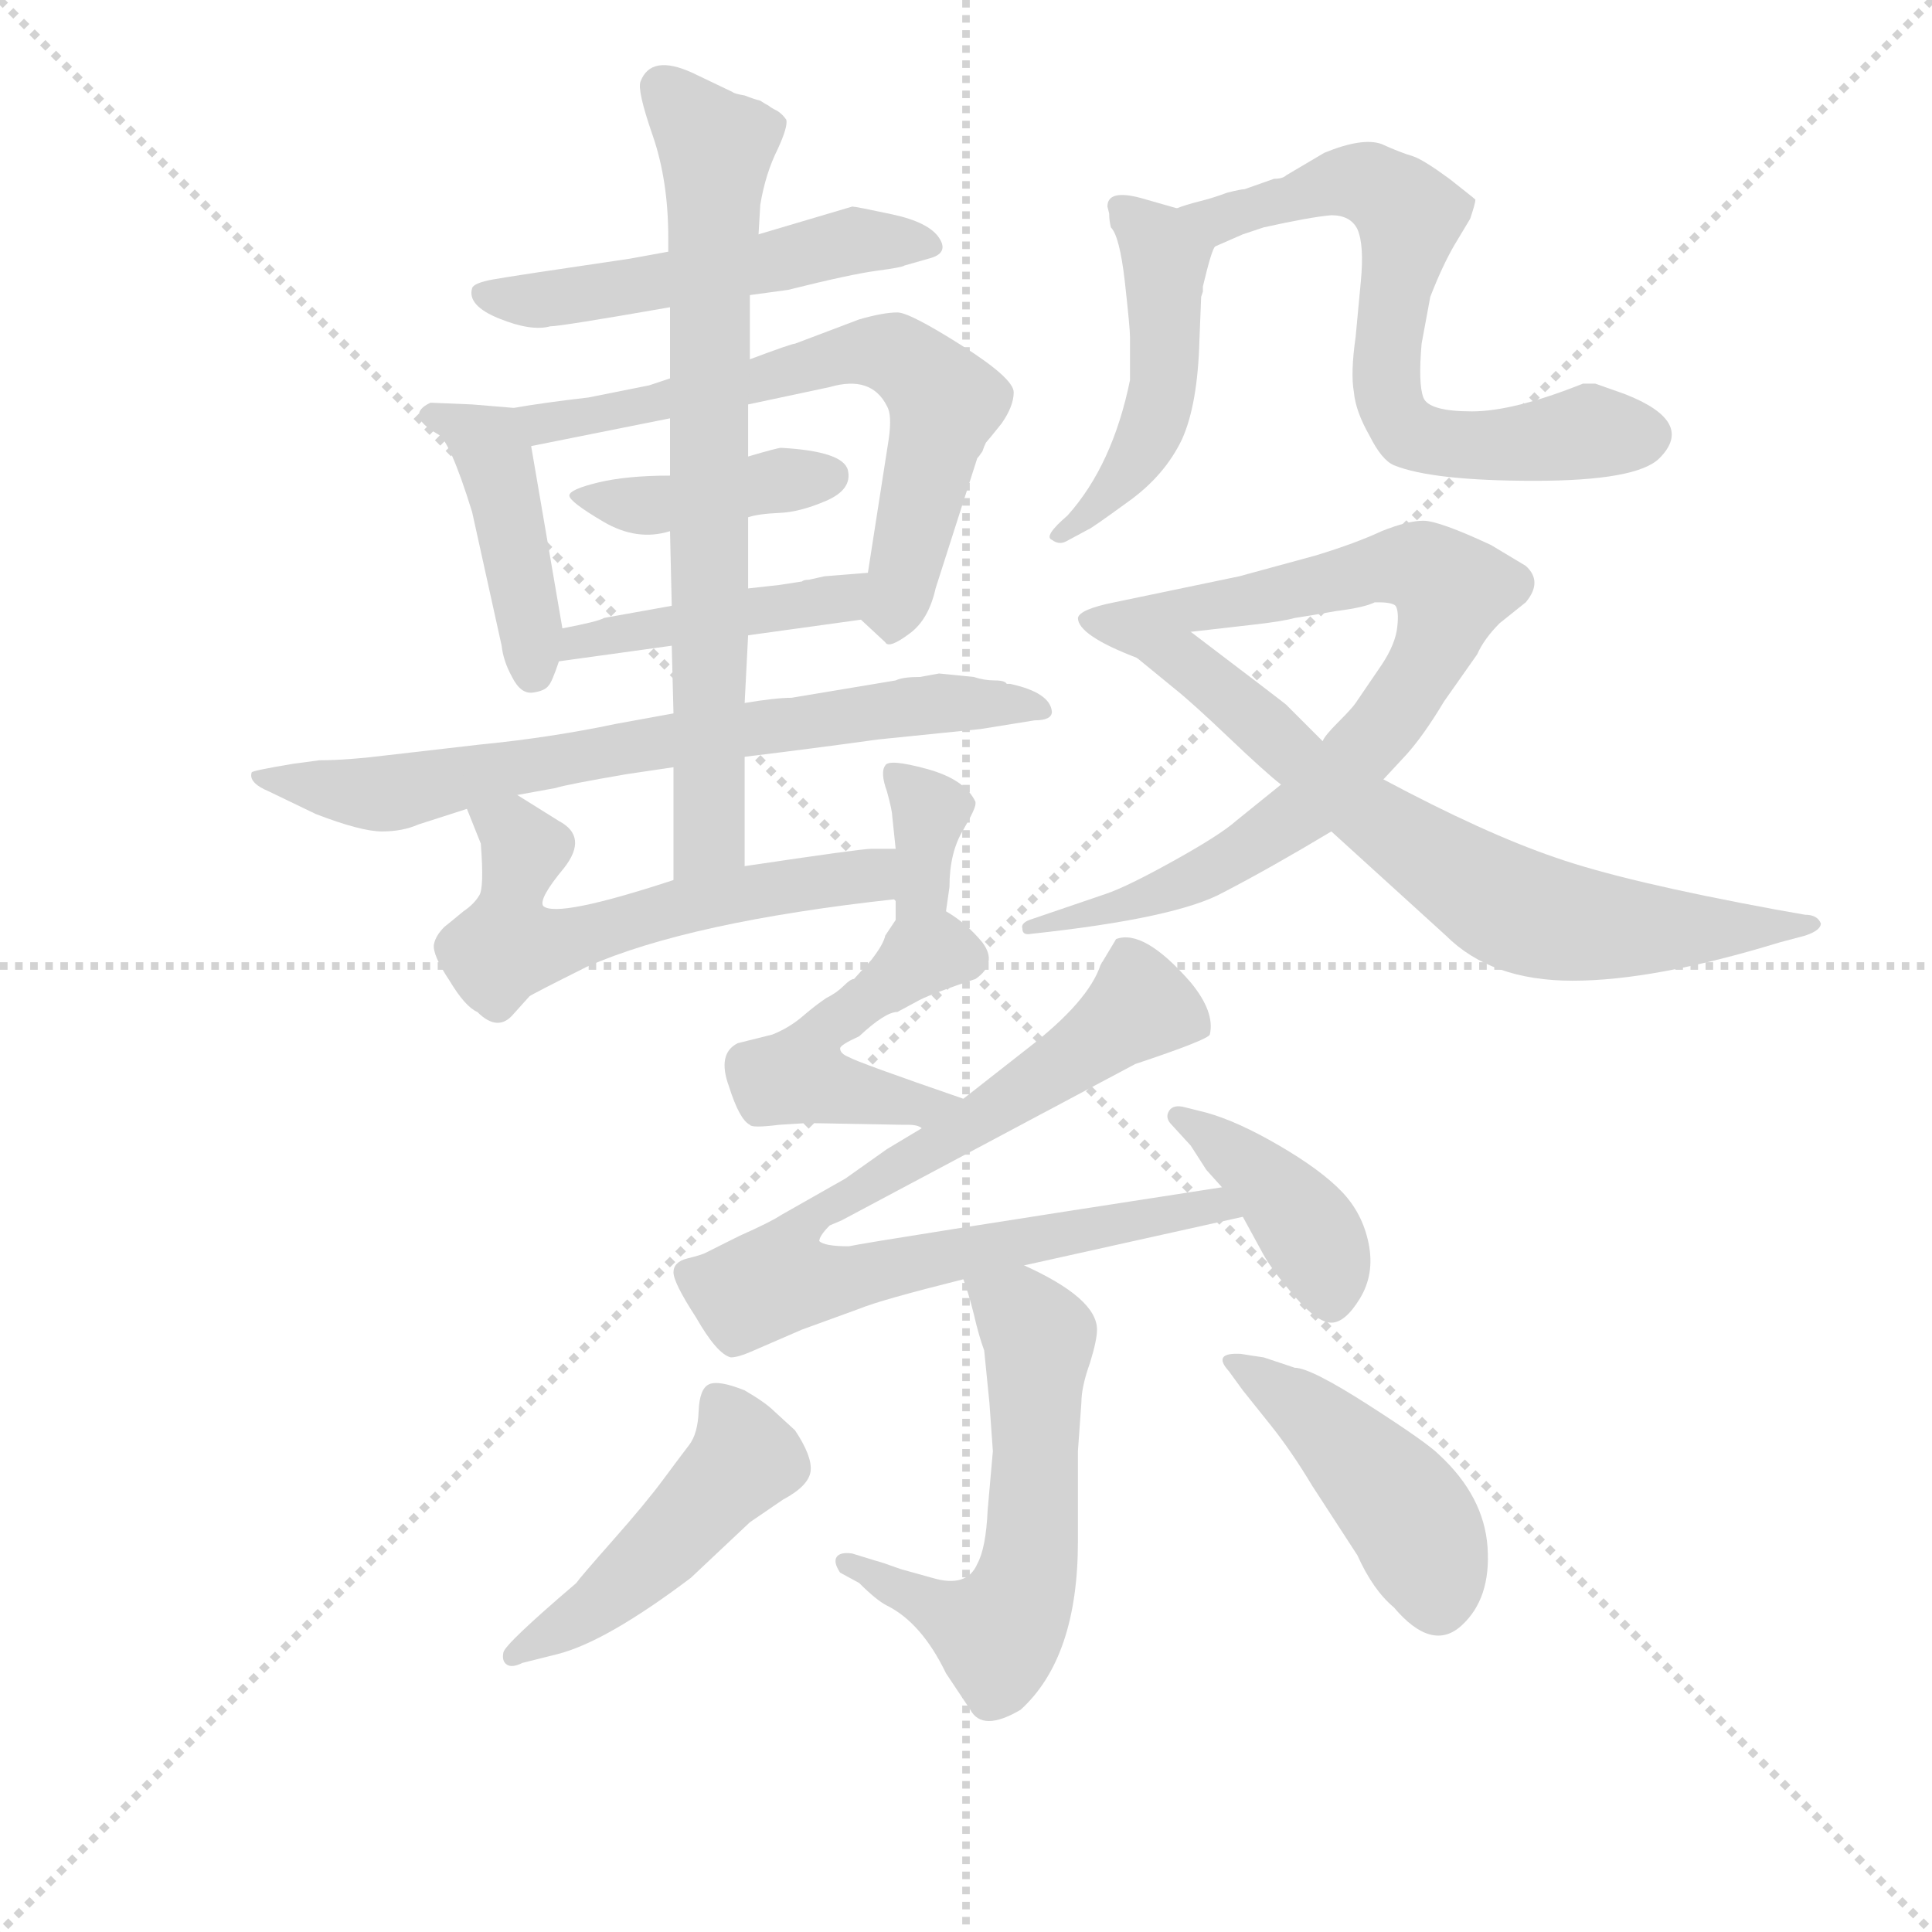 <svg version="1.1" viewBox="0 0 1024 1024" xmlns="http://www.w3.org/2000/svg">
  <g stroke="lightgray" stroke-dasharray="1,1" stroke-width="1" transform="scale(4, 4)">
    <line x1="0" y1="0" x2="256" y2="256"></line>
    <line x1="256" y1="0" x2="0" y2="256"></line>
    <line x1="128" y1="0" x2="128" y2="256"></line>
    <line x1="0" y1="128" x2="256" y2="128"></line>
  </g>
  <g transform="scale(0.92, -0.92) translate(60, -830)">
    <style type="text/css">
      
        @keyframes keyframes0 {
          from {
            stroke: blue;
            stroke-dashoffset: 510;
            stroke-width: 128;
          }
          62% {
            animation-timing-function: step-end;
            stroke: blue;
            stroke-dashoffset: 0;
            stroke-width: 128;
          }
          to {
            stroke: black;
            stroke-width: 1024;
          }
        }
        #make-me-a-hanzi-animation-0 {
          animation: keyframes0 0.665s both;
          animation-delay: 0s;
          animation-timing-function: linear;
        }
      
        @keyframes keyframes1 {
          from {
            stroke: blue;
            stroke-dashoffset: 422;
            stroke-width: 128;
          }
          58% {
            animation-timing-function: step-end;
            stroke: blue;
            stroke-dashoffset: 0;
            stroke-width: 128;
          }
          to {
            stroke: black;
            stroke-width: 1024;
          }
        }
        #make-me-a-hanzi-animation-1 {
          animation: keyframes1 0.593s both;
          animation-delay: 0.665s;
          animation-timing-function: linear;
        }
      
        @keyframes keyframes2 {
          from {
            stroke: blue;
            stroke-dashoffset: 645;
            stroke-width: 128;
          }
          68% {
            animation-timing-function: step-end;
            stroke: blue;
            stroke-dashoffset: 0;
            stroke-width: 128;
          }
          to {
            stroke: black;
            stroke-width: 1024;
          }
        }
        #make-me-a-hanzi-animation-2 {
          animation: keyframes2 0.775s both;
          animation-delay: 1.258s;
          animation-timing-function: linear;
        }
      
        @keyframes keyframes3 {
          from {
            stroke: blue;
            stroke-dashoffset: 404;
            stroke-width: 128;
          }
          57% {
            animation-timing-function: step-end;
            stroke: blue;
            stroke-dashoffset: 0;
            stroke-width: 128;
          }
          to {
            stroke: black;
            stroke-width: 1024;
          }
        }
        #make-me-a-hanzi-animation-3 {
          animation: keyframes3 0.579s both;
          animation-delay: 2.033s;
          animation-timing-function: linear;
        }
      
        @keyframes keyframes4 {
          from {
            stroke: blue;
            stroke-dashoffset: 431;
            stroke-width: 128;
          }
          58% {
            animation-timing-function: step-end;
            stroke: blue;
            stroke-dashoffset: 0;
            stroke-width: 128;
          }
          to {
            stroke: black;
            stroke-width: 1024;
          }
        }
        #make-me-a-hanzi-animation-4 {
          animation: keyframes4 0.601s both;
          animation-delay: 2.612s;
          animation-timing-function: linear;
        }
      
        @keyframes keyframes5 {
          from {
            stroke: blue;
            stroke-dashoffset: 699;
            stroke-width: 128;
          }
          69% {
            animation-timing-function: step-end;
            stroke: blue;
            stroke-dashoffset: 0;
            stroke-width: 128;
          }
          to {
            stroke: black;
            stroke-width: 1024;
          }
        }
        #make-me-a-hanzi-animation-5 {
          animation: keyframes5 0.819s both;
          animation-delay: 3.213s;
          animation-timing-function: linear;
        }
      
        @keyframes keyframes6 {
          from {
            stroke: blue;
            stroke-dashoffset: 721;
            stroke-width: 128;
          }
          70% {
            animation-timing-function: step-end;
            stroke: blue;
            stroke-dashoffset: 0;
            stroke-width: 128;
          }
          to {
            stroke: black;
            stroke-width: 1024;
          }
        }
        #make-me-a-hanzi-animation-6 {
          animation: keyframes6 0.837s both;
          animation-delay: 4.032s;
          animation-timing-function: linear;
        }
      
        @keyframes keyframes7 {
          from {
            stroke: blue;
            stroke-dashoffset: 572;
            stroke-width: 128;
          }
          65% {
            animation-timing-function: step-end;
            stroke: blue;
            stroke-dashoffset: 0;
            stroke-width: 128;
          }
          to {
            stroke: black;
            stroke-width: 1024;
          }
        }
        #make-me-a-hanzi-animation-7 {
          animation: keyframes7 0.715s both;
          animation-delay: 4.868s;
          animation-timing-function: linear;
        }
      
        @keyframes keyframes8 {
          from {
            stroke: blue;
            stroke-dashoffset: 344;
            stroke-width: 128;
          }
          53% {
            animation-timing-function: step-end;
            stroke: blue;
            stroke-dashoffset: 0;
            stroke-width: 128;
          }
          to {
            stroke: black;
            stroke-width: 1024;
          }
        }
        #make-me-a-hanzi-animation-8 {
          animation: keyframes8 0.53s both;
          animation-delay: 5.584s;
          animation-timing-function: linear;
        }
      
        @keyframes keyframes9 {
          from {
            stroke: blue;
            stroke-dashoffset: 475;
            stroke-width: 128;
          }
          61% {
            animation-timing-function: step-end;
            stroke: blue;
            stroke-dashoffset: 0;
            stroke-width: 128;
          }
          to {
            stroke: black;
            stroke-width: 1024;
          }
        }
        #make-me-a-hanzi-animation-9 {
          animation: keyframes9 0.637s both;
          animation-delay: 6.114s;
          animation-timing-function: linear;
        }
      
        @keyframes keyframes10 {
          from {
            stroke: blue;
            stroke-dashoffset: 659;
            stroke-width: 128;
          }
          68% {
            animation-timing-function: step-end;
            stroke: blue;
            stroke-dashoffset: 0;
            stroke-width: 128;
          }
          to {
            stroke: black;
            stroke-width: 1024;
          }
        }
        #make-me-a-hanzi-animation-10 {
          animation: keyframes10 0.786s both;
          animation-delay: 6.75s;
          animation-timing-function: linear;
        }
      
        @keyframes keyframes11 {
          from {
            stroke: blue;
            stroke-dashoffset: 803;
            stroke-width: 128;
          }
          72% {
            animation-timing-function: step-end;
            stroke: blue;
            stroke-dashoffset: 0;
            stroke-width: 128;
          }
          to {
            stroke: black;
            stroke-width: 1024;
          }
        }
        #make-me-a-hanzi-animation-11 {
          animation: keyframes11 0.903s both;
          animation-delay: 7.537s;
          animation-timing-function: linear;
        }
      
        @keyframes keyframes12 {
          from {
            stroke: blue;
            stroke-dashoffset: 687;
            stroke-width: 128;
          }
          69% {
            animation-timing-function: step-end;
            stroke: blue;
            stroke-dashoffset: 0;
            stroke-width: 128;
          }
          to {
            stroke: black;
            stroke-width: 1024;
          }
        }
        #make-me-a-hanzi-animation-12 {
          animation: keyframes12 0.809s both;
          animation-delay: 8.44s;
          animation-timing-function: linear;
        }
      
        @keyframes keyframes13 {
          from {
            stroke: blue;
            stroke-dashoffset: 471;
            stroke-width: 128;
          }
          61% {
            animation-timing-function: step-end;
            stroke: blue;
            stroke-dashoffset: 0;
            stroke-width: 128;
          }
          to {
            stroke: black;
            stroke-width: 1024;
          }
        }
        #make-me-a-hanzi-animation-13 {
          animation: keyframes13 0.633s both;
          animation-delay: 9.249s;
          animation-timing-function: linear;
        }
      
        @keyframes keyframes14 {
          from {
            stroke: blue;
            stroke-dashoffset: 822;
            stroke-width: 128;
          }
          73% {
            animation-timing-function: step-end;
            stroke: blue;
            stroke-dashoffset: 0;
            stroke-width: 128;
          }
          to {
            stroke: black;
            stroke-width: 1024;
          }
        }
        #make-me-a-hanzi-animation-14 {
          animation: keyframes14 0.919s both;
          animation-delay: 9.883s;
          animation-timing-function: linear;
        }
      
        @keyframes keyframes15 {
          from {
            stroke: blue;
            stroke-dashoffset: 400;
            stroke-width: 128;
          }
          57% {
            animation-timing-function: step-end;
            stroke: blue;
            stroke-dashoffset: 0;
            stroke-width: 128;
          }
          to {
            stroke: black;
            stroke-width: 1024;
          }
        }
        #make-me-a-hanzi-animation-15 {
          animation: keyframes15 0.576s both;
          animation-delay: 10.802s;
          animation-timing-function: linear;
        }
      
        @keyframes keyframes16 {
          from {
            stroke: blue;
            stroke-dashoffset: 574;
            stroke-width: 128;
          }
          65% {
            animation-timing-function: step-end;
            stroke: blue;
            stroke-dashoffset: 0;
            stroke-width: 128;
          }
          to {
            stroke: black;
            stroke-width: 1024;
          }
        }
        #make-me-a-hanzi-animation-16 {
          animation: keyframes16 0.717s both;
          animation-delay: 11.377s;
          animation-timing-function: linear;
        }
      
        @keyframes keyframes17 {
          from {
            stroke: blue;
            stroke-dashoffset: 470;
            stroke-width: 128;
          }
          60% {
            animation-timing-function: step-end;
            stroke: blue;
            stroke-dashoffset: 0;
            stroke-width: 128;
          }
          to {
            stroke: black;
            stroke-width: 1024;
          }
        }
        #make-me-a-hanzi-animation-17 {
          animation: keyframes17 0.632s both;
          animation-delay: 12.094s;
          animation-timing-function: linear;
        }
      
        @keyframes keyframes18 {
          from {
            stroke: blue;
            stroke-dashoffset: 434;
            stroke-width: 128;
          }
          59% {
            animation-timing-function: step-end;
            stroke: blue;
            stroke-dashoffset: 0;
            stroke-width: 128;
          }
          to {
            stroke: black;
            stroke-width: 1024;
          }
        }
        #make-me-a-hanzi-animation-18 {
          animation: keyframes18 0.603s both;
          animation-delay: 12.727s;
          animation-timing-function: linear;
        }
      
    </style>
    
      <path d="M 325 685 L 303 681 Q 235 671 224 669 Q 213 667 212 664 Q 209 654 227.5 646.5 Q 246 639 257 642 Q 263 642 326 653 L 372 660 L 394 663 Q 430 672 445 674 Q 460 676 461 677 L 475 681 Q 487 684 481 693 Q 475 702 454 706.5 Q 433 711 431 711 L 377 695 L 325 685 Z" fill="lightgray"></path>
    
      <path d="M 236 595 L 212 597 L 188 598 Q 173 591 192 580 Q 199 577 212 535 L 229 458 Q 230 449 235 440 Q 240 430 247 431 Q 254 432 256 435 Q 258 437 262 449 L 264 468 L 246 573 C 242 594 242 594 236 595 Z" fill="lightgray"></path>
    
      <path d="M 371 597 L 418 607 Q 442 614 451 596 Q 454 591 452 577 L 440 500 C 436 473 436 473 436 473 L 450 460 Q 452 456 464 465 Q 475 473 479 491 L 503 566 Q 504 567 506 570 Q 507 573 508 575 Q 509 576 517 586 Q 524 596 524 604 Q 524 612 494 631 Q 464 650 457 650 Q 449 650 435 646 L 398 632 Q 396 632 372 623 L 326 612 L 314 608 L 279 601 Q 253 598 236 595 C 206 590 217 567 246 573 L 326 589 L 371 597 Z" fill="lightgray"></path>
    
      <path d="M 371 532 Q 377 534 389 534.5 Q 401 535 416 541.5 Q 431 548 428.5 559 Q 426 570 390 572 Q 388 572 371 567 L 326 556 Q 301 556 284.5 552 Q 268 548 268 544.5 Q 268 541 287.5 529.5 Q 307 518 326 524 L 371 532 Z" fill="lightgray"></path>
    
      <path d="M 406 496 Q 403 496 402 495 L 389 493 L 371 491 L 327 481 L 288 474 Q 285 472 264 468 C 235 462 232 445 262 449 L 327 458 L 371 464 L 436 473 C 466 477 470 502 440 500 L 415 498 L 406 496 Z" fill="lightgray"></path>
    
      <path d="M 328 419 L 295 413 Q 257 405 216 401 L 164 395 Q 140 392 124 392 L 109 390 Q 85 386 85 385 Q 83 379 95 374 L 122 361 Q 148 351 160 351 Q 172 351 181 355 L 209 364 L 238 372 L 260 376 Q 266 378 301 384 L 328 388 L 369 394 Q 410 399 446 404 L 505 410 L 536 415 Q 546 415 546 420 Q 545 431 522 436 L 520 436 Q 519 438 513 438 Q 507 438 501 440 L 481 442 L 470 440 Q 460 440 456 438 L 396 428 Q 387 428 369 425 L 328 419 Z" fill="lightgray"></path>
    
      <path d="M 371 491 L 371 532 L 371 567 L 371 597 L 372 623 L 372 660 L 377 695 L 378 712 Q 381 730 388 744 Q 394 757 393 761 Q 391 764 388 766 Q 384 768 383 769 Q 381 770 378 772 Q 374 773 369 775 Q 363 776 362 777 L 339 788 Q 315 799 309 783 Q 307 778 316 752 Q 325 726 325 693 L 325 685 L 326 653 L 326 612 L 326 589 L 326 556 L 326 524 L 327 481 L 327 458 L 328 419 L 328 388 L 328 323 C 328 293 369 301 369 331 L 369 394 L 369 425 L 371 464 L 371 491 Z" fill="lightgray"></path>
    
      <path d="M 209 364 L 217 344 Q 219 318 216 314 Q 213 309 207 305 Q 201 300 196 296 Q 191 291 190 286 Q 189 280 199 265 Q 208 250 215 247 Q 227 235 236 246 L 245 256 Q 246 257 278 273 Q 337 299 456 312 C 486 315 486 341 456 341 L 442 341 Q 436 341 369 331 L 328 323 Q 261 301 253 308 Q 250 312 265 330 Q 279 348 262 357 L 238 372 C 213 388 198 392 209 364 Z" fill="lightgray"></path>
    
      <path d="M 456 312 L 456 300 C 456 270 481 275 485 305 L 487 319 Q 487 339 495 352 Q 502 364 502 367 L 502 368 Q 496 381 474 387 Q 452 393 450 389 Q 447 385 451 374 Q 454 363 454 360 L 456 341 L 456 312 Z" fill="lightgray"></path>
    
      <path d="M 618 710 L 597 716 Q 578 721 578 711 L 579 707 Q 579 703 580 699 Q 585 694 588 668 Q 591 641 591 636 L 591 611 Q 581 562 555 533 Q 541 521 546 519 Q 550 516 554 518 L 567 525 Q 568 525 590 541 Q 611 556 621 577 Q 630 597 631 634 L 632 659 L 633 662 L 633 665 Q 638 686 640 688 C 646 702 646 702 618 710 Z" fill="lightgray"></path>
    
      <path d="M 759 632 L 764 659 Q 771 677 778 689 L 787 704 Q 790 713 790 715 Q 789 716 775 727 Q 760 738 754 740 Q 747 742 736 747 Q 725 751 703 742 L 681 729 Q 679 727 674 727 L 657 721 Q 655 721 647 719 Q 639 716 631 714 Q 623 712 618 710 C 589 701 613 676 640 688 L 656 695 L 668 699 Q 695 705 707 706 Q 718 706 722 698 Q 726 689 724 668 L 721 636 Q 718 615 720 604 Q 721 593 729 579 Q 736 565 743 562 Q 765 553 824 553 Q 883 553 896 566 Q 917 587 876 603 L 859 609 L 852 609 Q 812 593 788 593 Q 763 593 760 601 Q 757 609 759 632 Z" fill="lightgray"></path>
    
      <path d="M 678 378 L 652 357 Q 643 349 616 334 Q 589 319 577 315 L 533 300 Q 528 298 529 295 Q 529 291 534 292 Q 618 301 645 316 Q 672 330 707 351 L 737 381 L 750 395 Q 760 406 772 426 L 791 453 Q 795 462 804 471 L 819 483 Q 829 495 819 504 L 799 516 Q 769 530 760 530 Q 751 530 736 524 Q 721 517 698 510 L 654 498 Q 601 487 582 483 Q 562 479 561 474 Q 561 464 595 451 C 616 442 596 463 626 466 L 661 470 Q 679 472 686 474 Q 693 475 710 478 Q 726 480 732 483 L 734 483 Q 742 483 744 481 Q 746 478 745 469 Q 744 459 736 447 L 721 425 Q 719 422 711 414 Q 703 406 702 403 L 678 378 Z" fill="lightgray"></path>
    
      <path d="M 707 351 L 773 291 Q 799 265 846 265 Q 893 265 965 287 L 980 291 Q 989 294 989 298 Q 987 303 980 303 L 963 306 Q 876 322 836 336 Q 795 350 737 381 L 702 403 L 681 424 Q 680 425 626 466 C 602 484 572 470 595 451 L 617 433 Q 627 425 648 405 Q 669 385 678 378 L 707 351 Z" fill="lightgray"></path>
    
      <path d="M 456 300 L 450 291 Q 449 286 442 277 L 432 266 Q 430 266 426 262 Q 422 258 416 255 Q 410 251 403 245 Q 395 238 385 234 L 365 229 Q 353 223 360 204 Q 366 185 372 182 Q 373 180 389 182 Q 404 183 405 183 L 460 182 L 463 182 Q 469 182 471 180 C 500 173 523 187 495 197 Q 434 218 429 221 Q 424 223 424 226 Q 424 228 435 233 Q 450 247 457 247 L 470 254 Q 478 258 502 266 Q 515 275 506 287 Q 497 298 485 305 C 467 317 467 317 456 300 Z" fill="lightgray"></path>
    
      <path d="M 471 180 L 451 168 L 427 151 L 390 130 Q 384 126 366 118 Q 348 109 346 108 Q 344 107 336 105 Q 328 103 328 97 Q 328 91 341 71 Q 353 50 361 48 Q 365 48 372 51 L 402 64 L 435 76 Q 447 81 495 93 L 530 101 L 656 129 C 685 136 674 151 644 146 Q 443 115 429 112 Q 415 112 412 115 Q 412 118 418 124 L 425 127 L 594 217 Q 636 231 637 234 Q 640 247 626 264 Q 599 295 583 289 L 574 274 Q 567 253 532 226 L 495 197 L 471 180 Z" fill="lightgray"></path>
    
      <path d="M 656 129 L 668 107 Q 673 98 686 83 Q 699 68 707 68 Q 715 68 723.5 82 Q 732 96 728.5 113.5 Q 725 131 713 143.5 Q 701 156 677 170 Q 653 184 635 189 L 623 192 Q 616 194 613.5 190 Q 611 186 615 182 L 626 170 L 635 156 L 644 146 L 656 129 Z" fill="lightgray"></path>
    
      <path d="M 495 93 Q 498 85 501 73 Q 504 60 507 52 L 510 22 L 512 -6 L 509 -40 Q 508 -62 503 -71 Q 497 -85 477 -79 Q 470 -77 459 -74 Q 448 -70 444 -69 L 431 -65 Q 424 -64 422 -67 Q 420 -70 424 -76 L 435 -82 Q 445 -92 451 -95 Q 471 -105 485 -134 L 499 -155 Q 506 -168 528 -155 Q 561 -125 561 -58 L 561 -6 L 563 22 Q 563 31 568 45 Q 572 58 572 64 Q 572 82 530 101 C 503 114 486 122 495 93 Z" fill="lightgray"></path>
    
      <path d="M 272 -82 Q 231 -117 230 -122 Q 229 -127 232 -129 Q 235 -131 241 -128 L 261 -123 Q 289 -116 338 -79 L 372 -47 L 391 -34 Q 406 -26 407 -17.5 Q 408 -9 398 6 L 386 17 Q 381 22 369 29 Q 354 35 348.5 32.5 Q 343 30 342.5 17 Q 342 4 337 -2.5 Q 332 -9 322 -22.5 Q 312 -36 293 -57.5 Q 274 -79 272 -82 Z" fill="lightgray"></path>
    
      <path d="M 668 48 Q 661 49 655 50 Q 638 51 648 40 L 656 29 L 672 9 Q 684 -6 696 -26 L 722 -66 Q 731 -86 743 -96 Q 765 -122 782 -106.5 Q 799 -91 797 -61.5 Q 795 -32 769 -8 Q 762 -1 728.5 20.5 Q 695 42 686 42 L 668 48 Z" fill="lightgray"></path>
    
    
      <clipPath id="make-me-a-hanzi-clip-0">
        <path d="M 325 685 L 303 681 Q 235 671 224 669 Q 213 667 212 664 Q 209 654 227.5 646.5 Q 246 639 257 642 Q 263 642 326 653 L 372 660 L 394 663 Q 430 672 445 674 Q 460 676 461 677 L 475 681 Q 487 684 481 693 Q 475 702 454 706.5 Q 433 711 431 711 L 377 695 L 325 685 Z"></path>
      </clipPath>
      <path clip-path="url(#make-me-a-hanzi-clip-0)" d="M 220 661 L 250 657 L 431 691 L 471 691" fill="none" id="make-me-a-hanzi-animation-0" stroke-dasharray="382 764" stroke-linecap="round"></path>
    
      <clipPath id="make-me-a-hanzi-clip-1">
        <path d="M 236 595 L 212 597 L 188 598 Q 173 591 192 580 Q 199 577 212 535 L 229 458 Q 230 449 235 440 Q 240 430 247 431 Q 254 432 256 435 Q 258 437 262 449 L 264 468 L 246 573 C 242 594 242 594 236 595 Z"></path>
      </clipPath>
      <path clip-path="url(#make-me-a-hanzi-clip-1)" d="M 191 589 L 216 578 L 227 562 L 247 444" fill="none" id="make-me-a-hanzi-animation-1" stroke-dasharray="294 588" stroke-linecap="round"></path>
    
      <clipPath id="make-me-a-hanzi-clip-2">
        <path d="M 371 597 L 418 607 Q 442 614 451 596 Q 454 591 452 577 L 440 500 C 436 473 436 473 436 473 L 450 460 Q 452 456 464 465 Q 475 473 479 491 L 503 566 Q 504 567 506 570 Q 507 573 508 575 Q 509 576 517 586 Q 524 596 524 604 Q 524 612 494 631 Q 464 650 457 650 Q 449 650 435 646 L 398 632 Q 396 632 372 623 L 326 612 L 314 608 L 279 601 Q 253 598 236 595 C 206 590 217 567 246 573 L 326 589 L 371 597 Z"></path>
      </clipPath>
      <path clip-path="url(#make-me-a-hanzi-clip-2)" d="M 243 591 L 264 587 L 435 627 L 460 624 L 485 598 L 454 471" fill="none" id="make-me-a-hanzi-animation-2" stroke-dasharray="517 1034" stroke-linecap="round"></path>
    
      <clipPath id="make-me-a-hanzi-clip-3">
        <path d="M 371 532 Q 377 534 389 534.5 Q 401 535 416 541.5 Q 431 548 428.5 559 Q 426 570 390 572 Q 388 572 371 567 L 326 556 Q 301 556 284.5 552 Q 268 548 268 544.5 Q 268 541 287.5 529.5 Q 307 518 326 524 L 371 532 Z"></path>
      </clipPath>
      <path clip-path="url(#make-me-a-hanzi-clip-3)" d="M 272 544 L 331 540 L 418 556" fill="none" id="make-me-a-hanzi-animation-3" stroke-dasharray="276 552" stroke-linecap="round"></path>
    
      <clipPath id="make-me-a-hanzi-clip-4">
        <path d="M 406 496 Q 403 496 402 495 L 389 493 L 371 491 L 327 481 L 288 474 Q 285 472 264 468 C 235 462 232 445 262 449 L 327 458 L 371 464 L 436 473 C 466 477 470 502 440 500 L 415 498 L 406 496 Z"></path>
      </clipPath>
      <path clip-path="url(#make-me-a-hanzi-clip-4)" d="M 268 453 L 274 462 L 402 481 L 434 494" fill="none" id="make-me-a-hanzi-animation-4" stroke-dasharray="303 606" stroke-linecap="round"></path>
    
      <clipPath id="make-me-a-hanzi-clip-5">
        <path d="M 328 419 L 295 413 Q 257 405 216 401 L 164 395 Q 140 392 124 392 L 109 390 Q 85 386 85 385 Q 83 379 95 374 L 122 361 Q 148 351 160 351 Q 172 351 181 355 L 209 364 L 238 372 L 260 376 Q 266 378 301 384 L 328 388 L 369 394 Q 410 399 446 404 L 505 410 L 536 415 Q 546 415 546 420 Q 545 431 522 436 L 520 436 Q 519 438 513 438 Q 507 438 501 440 L 481 442 L 470 440 Q 460 440 456 438 L 396 428 Q 387 428 369 425 L 328 419 Z"></path>
      </clipPath>
      <path clip-path="url(#make-me-a-hanzi-clip-5)" d="M 101 383 L 164 373 L 379 412 L 484 425 L 539 422" fill="none" id="make-me-a-hanzi-animation-5" stroke-dasharray="571 1142" stroke-linecap="round"></path>
    
      <clipPath id="make-me-a-hanzi-clip-6">
        <path d="M 371 491 L 371 532 L 371 567 L 371 597 L 372 623 L 372 660 L 377 695 L 378 712 Q 381 730 388 744 Q 394 757 393 761 Q 391 764 388 766 Q 384 768 383 769 Q 381 770 378 772 Q 374 773 369 775 Q 363 776 362 777 L 339 788 Q 315 799 309 783 Q 307 778 316 752 Q 325 726 325 693 L 325 685 L 326 653 L 326 612 L 326 589 L 326 556 L 326 524 L 327 481 L 327 458 L 328 419 L 328 388 L 328 323 C 328 293 369 301 369 331 L 369 394 L 369 425 L 371 464 L 371 491 Z"></path>
      </clipPath>
      <path clip-path="url(#make-me-a-hanzi-clip-6)" d="M 322 779 L 352 745 L 349 355 L 334 330" fill="none" id="make-me-a-hanzi-animation-6" stroke-dasharray="593 1186" stroke-linecap="round"></path>
    
      <clipPath id="make-me-a-hanzi-clip-7">
        <path d="M 209 364 L 217 344 Q 219 318 216 314 Q 213 309 207 305 Q 201 300 196 296 Q 191 291 190 286 Q 189 280 199 265 Q 208 250 215 247 Q 227 235 236 246 L 245 256 Q 246 257 278 273 Q 337 299 456 312 C 486 315 486 341 456 341 L 442 341 Q 436 341 369 331 L 328 323 Q 261 301 253 308 Q 250 312 265 330 Q 279 348 262 357 L 238 372 C 213 388 198 392 209 364 Z"></path>
      </clipPath>
      <path clip-path="url(#make-me-a-hanzi-clip-7)" d="M 217 362 L 242 341 L 232 285 L 261 285 L 320 307 L 383 320 L 440 325 L 449 334" fill="none" id="make-me-a-hanzi-animation-7" stroke-dasharray="444 888" stroke-linecap="round"></path>
    
      <clipPath id="make-me-a-hanzi-clip-8">
        <path d="M 456 312 L 456 300 C 456 270 481 275 485 305 L 487 319 Q 487 339 495 352 Q 502 364 502 367 L 502 368 Q 496 381 474 387 Q 452 393 450 389 Q 447 385 451 374 Q 454 363 454 360 L 456 341 L 456 312 Z"></path>
      </clipPath>
      <path clip-path="url(#make-me-a-hanzi-clip-8)" d="M 455 382 L 476 363 L 471 319 L 462 306" fill="none" id="make-me-a-hanzi-animation-8" stroke-dasharray="216 432" stroke-linecap="round"></path>
    
      <clipPath id="make-me-a-hanzi-clip-9">
        <path d="M 618 710 L 597 716 Q 578 721 578 711 L 579 707 Q 579 703 580 699 Q 585 694 588 668 Q 591 641 591 636 L 591 611 Q 581 562 555 533 Q 541 521 546 519 Q 550 516 554 518 L 567 525 Q 568 525 590 541 Q 611 556 621 577 Q 630 597 631 634 L 632 659 L 633 662 L 633 665 Q 638 686 640 688 C 646 702 646 702 618 710 Z"></path>
      </clipPath>
      <path clip-path="url(#make-me-a-hanzi-clip-9)" d="M 586 710 L 611 679 L 611 611 L 595 568 L 576 542 L 550 521" fill="none" id="make-me-a-hanzi-animation-9" stroke-dasharray="347 694" stroke-linecap="round"></path>
    
      <clipPath id="make-me-a-hanzi-clip-10">
        <path d="M 759 632 L 764 659 Q 771 677 778 689 L 787 704 Q 790 713 790 715 Q 789 716 775 727 Q 760 738 754 740 Q 747 742 736 747 Q 725 751 703 742 L 681 729 Q 679 727 674 727 L 657 721 Q 655 721 647 719 Q 639 716 631 714 Q 623 712 618 710 C 589 701 613 676 640 688 L 656 695 L 668 699 Q 695 705 707 706 Q 718 706 722 698 Q 726 689 724 668 L 721 636 Q 718 615 720 604 Q 721 593 729 579 Q 736 565 743 562 Q 765 553 824 553 Q 883 553 896 566 Q 917 587 876 603 L 859 609 L 852 609 Q 812 593 788 593 Q 763 593 760 601 Q 757 609 759 632 Z"></path>
      </clipPath>
      <path clip-path="url(#make-me-a-hanzi-clip-10)" d="M 626 707 L 642 703 L 706 724 L 728 724 L 752 706 L 739 627 L 742 593 L 748 584 L 783 573 L 888 579" fill="none" id="make-me-a-hanzi-animation-10" stroke-dasharray="531 1062" stroke-linecap="round"></path>
    
      <clipPath id="make-me-a-hanzi-clip-11">
        <path d="M 678 378 L 652 357 Q 643 349 616 334 Q 589 319 577 315 L 533 300 Q 528 298 529 295 Q 529 291 534 292 Q 618 301 645 316 Q 672 330 707 351 L 737 381 L 750 395 Q 760 406 772 426 L 791 453 Q 795 462 804 471 L 819 483 Q 829 495 819 504 L 799 516 Q 769 530 760 530 Q 751 530 736 524 Q 721 517 698 510 L 654 498 Q 601 487 582 483 Q 562 479 561 474 Q 561 464 595 451 C 616 442 596 463 626 466 L 661 470 Q 679 472 686 474 Q 693 475 710 478 Q 726 480 732 483 L 734 483 Q 742 483 744 481 Q 746 478 745 469 Q 744 459 736 447 L 721 425 Q 719 422 711 414 Q 703 406 702 403 L 678 378 Z"></path>
      </clipPath>
      <path clip-path="url(#make-me-a-hanzi-clip-11)" d="M 567 473 L 593 468 L 751 504 L 765 500 L 776 487 L 764 452 L 738 412 L 691 363 L 608 315 L 532 296" fill="none" id="make-me-a-hanzi-animation-11" stroke-dasharray="675 1350" stroke-linecap="round"></path>
    
      <clipPath id="make-me-a-hanzi-clip-12">
        <path d="M 707 351 L 773 291 Q 799 265 846 265 Q 893 265 965 287 L 980 291 Q 989 294 989 298 Q 987 303 980 303 L 963 306 Q 876 322 836 336 Q 795 350 737 381 L 702 403 L 681 424 Q 680 425 626 466 C 602 484 572 470 595 451 L 617 433 Q 627 425 648 405 Q 669 385 678 378 L 707 351 Z"></path>
      </clipPath>
      <path clip-path="url(#make-me-a-hanzi-clip-12)" d="M 602 449 L 628 448 L 705 378 L 808 308 L 888 294 L 983 297" fill="none" id="make-me-a-hanzi-animation-12" stroke-dasharray="559 1118" stroke-linecap="round"></path>
    
      <clipPath id="make-me-a-hanzi-clip-13">
        <path d="M 456 300 L 450 291 Q 449 286 442 277 L 432 266 Q 430 266 426 262 Q 422 258 416 255 Q 410 251 403 245 Q 395 238 385 234 L 365 229 Q 353 223 360 204 Q 366 185 372 182 Q 373 180 389 182 Q 404 183 405 183 L 460 182 L 463 182 Q 469 182 471 180 C 500 173 523 187 495 197 Q 434 218 429 221 Q 424 223 424 226 Q 424 228 435 233 Q 450 247 457 247 L 470 254 Q 478 258 502 266 Q 515 275 506 287 Q 497 298 485 305 C 467 317 467 317 456 300 Z"></path>
      </clipPath>
      <path clip-path="url(#make-me-a-hanzi-clip-13)" d="M 497 278 L 470 279 L 415 237 L 400 211 L 471 192 L 484 200" fill="none" id="make-me-a-hanzi-animation-13" stroke-dasharray="343 686" stroke-linecap="round"></path>
    
      <clipPath id="make-me-a-hanzi-clip-14">
        <path d="M 471 180 L 451 168 L 427 151 L 390 130 Q 384 126 366 118 Q 348 109 346 108 Q 344 107 336 105 Q 328 103 328 97 Q 328 91 341 71 Q 353 50 361 48 Q 365 48 372 51 L 402 64 L 435 76 Q 447 81 495 93 L 530 101 L 656 129 C 685 136 674 151 644 146 Q 443 115 429 112 Q 415 112 412 115 Q 412 118 418 124 L 425 127 L 594 217 Q 636 231 637 234 Q 640 247 626 264 Q 599 295 583 289 L 574 274 Q 567 253 532 226 L 495 197 L 471 180 Z"></path>
      </clipPath>
      <path clip-path="url(#make-me-a-hanzi-clip-14)" d="M 629 240 L 596 248 L 585 242 L 483 171 L 413 133 L 394 112 L 388 93 L 423 92 L 605 132 L 619 130 L 632 137 L 648 130" fill="none" id="make-me-a-hanzi-animation-14" stroke-dasharray="694 1388" stroke-linecap="round"></path>
    
      <clipPath id="make-me-a-hanzi-clip-15">
        <path d="M 656 129 L 668 107 Q 673 98 686 83 Q 699 68 707 68 Q 715 68 723.5 82 Q 732 96 728.5 113.5 Q 725 131 713 143.5 Q 701 156 677 170 Q 653 184 635 189 L 623 192 Q 616 194 613.5 190 Q 611 186 615 182 L 626 170 L 635 156 L 644 146 L 656 129 Z"></path>
      </clipPath>
      <path clip-path="url(#make-me-a-hanzi-clip-15)" d="M 619 187 L 682 136 L 700 111 L 707 80" fill="none" id="make-me-a-hanzi-animation-15" stroke-dasharray="272 544" stroke-linecap="round"></path>
    
      <clipPath id="make-me-a-hanzi-clip-16">
        <path d="M 495 93 Q 498 85 501 73 Q 504 60 507 52 L 510 22 L 512 -6 L 509 -40 Q 508 -62 503 -71 Q 497 -85 477 -79 Q 470 -77 459 -74 Q 448 -70 444 -69 L 431 -65 Q 424 -64 422 -67 Q 420 -70 424 -76 L 435 -82 Q 445 -92 451 -95 Q 471 -105 485 -134 L 499 -155 Q 506 -168 528 -155 Q 561 -125 561 -58 L 561 -6 L 563 22 Q 563 31 568 45 Q 572 58 572 64 Q 572 82 530 101 C 503 114 486 122 495 93 Z"></path>
      </clipPath>
      <path clip-path="url(#make-me-a-hanzi-clip-16)" d="M 502 90 L 539 59 L 534 -66 L 526 -94 L 512 -111 L 428 -70" fill="none" id="make-me-a-hanzi-animation-16" stroke-dasharray="446 892" stroke-linecap="round"></path>
    
      <clipPath id="make-me-a-hanzi-clip-17">
        <path d="M 272 -82 Q 231 -117 230 -122 Q 229 -127 232 -129 Q 235 -131 241 -128 L 261 -123 Q 289 -116 338 -79 L 372 -47 L 391 -34 Q 406 -26 407 -17.5 Q 408 -9 398 6 L 386 17 Q 381 22 369 29 Q 354 35 348.5 32.5 Q 343 30 342.5 17 Q 342 4 337 -2.5 Q 332 -9 322 -22.5 Q 312 -36 293 -57.5 Q 274 -79 272 -82 Z"></path>
      </clipPath>
      <path clip-path="url(#make-me-a-hanzi-clip-17)" d="M 353 25 L 368 -8 L 361 -20 L 292 -89 L 236 -124" fill="none" id="make-me-a-hanzi-animation-17" stroke-dasharray="342 684" stroke-linecap="round"></path>
    
      <clipPath id="make-me-a-hanzi-clip-18">
        <path d="M 668 48 Q 661 49 655 50 Q 638 51 648 40 L 656 29 L 672 9 Q 684 -6 696 -26 L 722 -66 Q 731 -86 743 -96 Q 765 -122 782 -106.5 Q 799 -91 797 -61.5 Q 795 -32 769 -8 Q 762 -1 728.5 20.5 Q 695 42 686 42 L 668 48 Z"></path>
      </clipPath>
      <path clip-path="url(#make-me-a-hanzi-clip-18)" d="M 659 40 L 706 6 L 748 -39 L 764 -69 L 768 -93" fill="none" id="make-me-a-hanzi-animation-18" stroke-dasharray="306 612" stroke-linecap="round"></path>
    
  </g>
</svg>